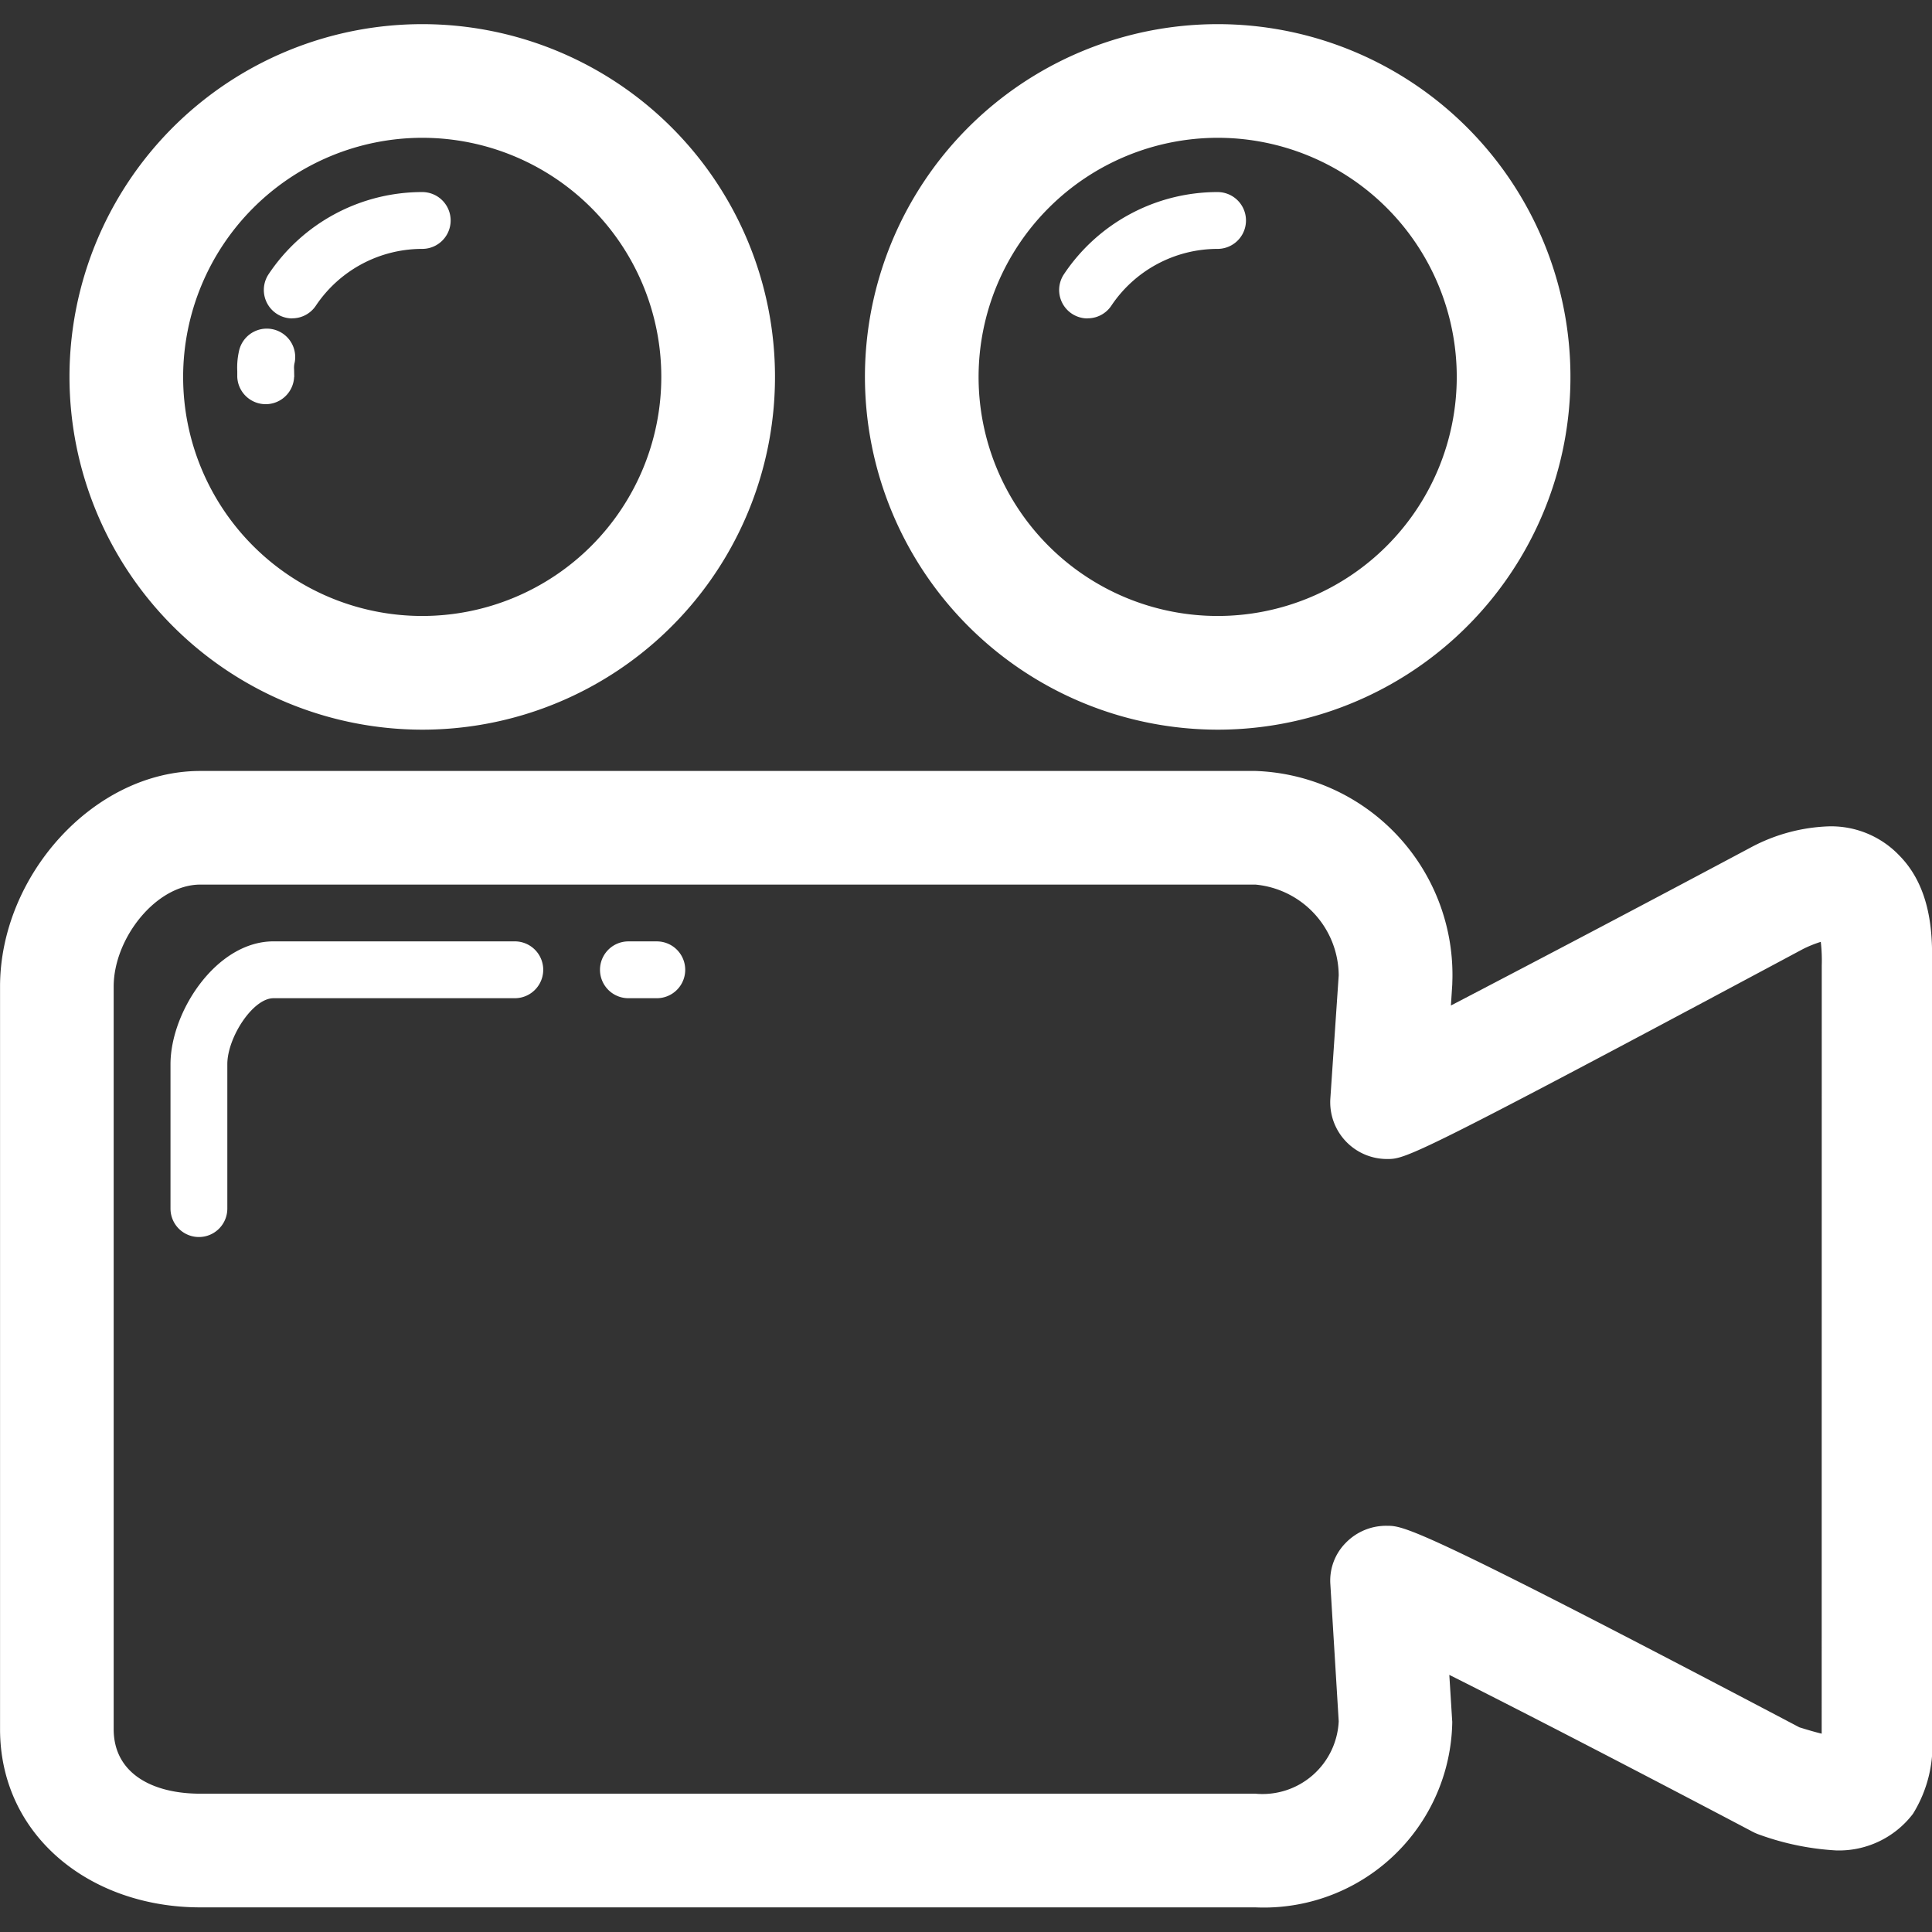 <svg xmlns="http://www.w3.org/2000/svg" xmlns:xlink="http://www.w3.org/1999/xlink" width="80" height="80" viewBox="0 0 80 80">
  <rect x="0" y="0" width="80" height="80" fill="#333333" stroke="none"/>
  <defs>
    <clipPath id="clip-path">
      <rect id="Rectangle_547" data-name="Rectangle 547" width="80" height="80" transform="translate(-19045 -12639)" fill="#1ec988"/>
    </clipPath>
  </defs>
  <g id="Mask_Group_38" data-name="Mask Group 38" transform="translate(19045 12639)" clip-path="url(#clip-path)">
    <g id="Group_2772" data-name="Group 2772" transform="translate(-19046.998 -12640.857)">
      <path id="Path_9249" data-name="Path 9249" d="M19.05,32.071A14.607,14.607,0,1,0,4.444,17.464,14.623,14.623,0,0,0,19.05,32.071Zm0-24.508a9.9,9.9,0,1,1-9.9,9.9A9.913,9.913,0,0,1,19.05,7.563Z" transform="translate(0.431 0)" fill="#fff"/>
      <path id="Path_9250" data-name="Path 9250" d="M12.709,15.575l-.006-.314a.867.867,0,0,1,.025-.288,1.177,1.177,0,0,0-2.312-.444,3.059,3.059,0,0,0-.066.809l0,.235a1.178,1.178,0,0,0,2.354,0Z" transform="translate(1.473 1.891)" fill="#fff"/>
      <path id="Path_9251" data-name="Path 9251" d="M12.459,13.995a1.174,1.174,0,0,0,.979-.522,5.3,5.3,0,0,1,4.406-2.353,1.176,1.176,0,0,0,0-2.353,7.645,7.645,0,0,0-6.361,3.4,1.178,1.178,0,0,0,.976,1.832Z" transform="translate(1.638 1.043)" fill="#fff"/>
      <path id="Path_9252" data-name="Path 9252" d="M47.049,32.071A14.607,14.607,0,1,0,32.443,17.464,14.622,14.622,0,0,0,47.049,32.071Zm0-24.508a9.9,9.9,0,1,1-9.9,9.9A9.913,9.913,0,0,1,47.049,7.563Z" transform="translate(5.37 0)" fill="#fff"/>
      <path id="Path_9253" data-name="Path 9253" d="M40.459,13.995a1.174,1.174,0,0,0,.979-.522,5.294,5.294,0,0,1,4.4-2.353,1.176,1.176,0,1,0,0-2.353,7.643,7.643,0,0,0-6.36,3.4,1.176,1.176,0,0,0,.976,1.832Z" transform="translate(6.577 1.043)" fill="#fff"/>
      <path id="Path_9254" data-name="Path 9254" d="M80.648,32.648a3.9,3.9,0,0,0-2.9-1.211,7.348,7.348,0,0,0-3.223.858q-6.209,3.31-12.448,6.561l.057-.882c0-.058.007-.231.007-.289a8.45,8.45,0,0,0-8.155-8.541H10.294C5.873,29.143,2,33.491,2,38.071V68.82C2,73.225,5.721,76.2,10.294,76.2H53.983a7.806,7.806,0,0,0,8.15-7.669s0,.011,0,0l-.122-1.958c3.126,1.567,7.982,4.084,12.485,6.456a2.269,2.269,0,0,0,.386.172,11.164,11.164,0,0,0,3.14.641,3.849,3.849,0,0,0,3.188-1.516A5.378,5.378,0,0,0,82,69.057V37.28C82,36.343,82.116,34.137,80.648,32.648ZM77.43,69.007c-.328-.078-.679-.187-.923-.262C60.682,60.413,60.131,60.4,59.432,60.4a2.328,2.328,0,0,0-1.714.711,2.217,2.217,0,0,0-.634,1.693l.347,5.689a3.159,3.159,0,0,1-3.449,3H10.294c-2,0-3.589-.847-3.589-2.673V38.071c0-1.993,1.752-4.222,3.589-4.222H53.983a3.8,3.8,0,0,1,3.448,3.761l-.345,5.081a2.351,2.351,0,0,0,2.347,2.521c.767,0,.972,0,17.219-8.692a4.888,4.888,0,0,1,.741-.3,6.828,6.828,0,0,1,.04.982Z" transform="translate(0 4.637)" fill="#fff"/>
      <path id="Path_9255" data-name="Path 9255" d="M53.115,62.635l0-.072C53.119,62.588,53.115,62.611,53.115,62.635Z" transform="translate(9.017 10.532)" fill="#fff"/>
      <path id="Path_9256" data-name="Path 9256" d="M66.661,67.143l-.035,0-.036,0Z" transform="translate(11.394 11.34)" fill="#fff"/>
      <path id="Path_9257" data-name="Path 9257" d="M53.118,62.567v0Z" transform="translate(9.018 10.528)" fill="#fff"/>
      <path id="Path_9258" data-name="Path 9258" d="M22.256,35.142H12.263C9.9,35.142,8,38.054,8,40.23v5.978a1.176,1.176,0,1,0,2.353,0V40.229c0-1.1,1.052-2.733,1.912-2.733h9.992a1.177,1.177,0,1,0,0-2.354Z" transform="translate(1.058 5.695)" fill="#fff"/>
      <path id="Path_9259" data-name="Path 9259" d="M25.471,35.143H24.294a1.176,1.176,0,1,0,0,2.353h1.176a1.176,1.176,0,1,0,0-2.353Z" transform="translate(3.725 5.695)" fill="#fff"/>
    </g>
  </g>
</svg>
